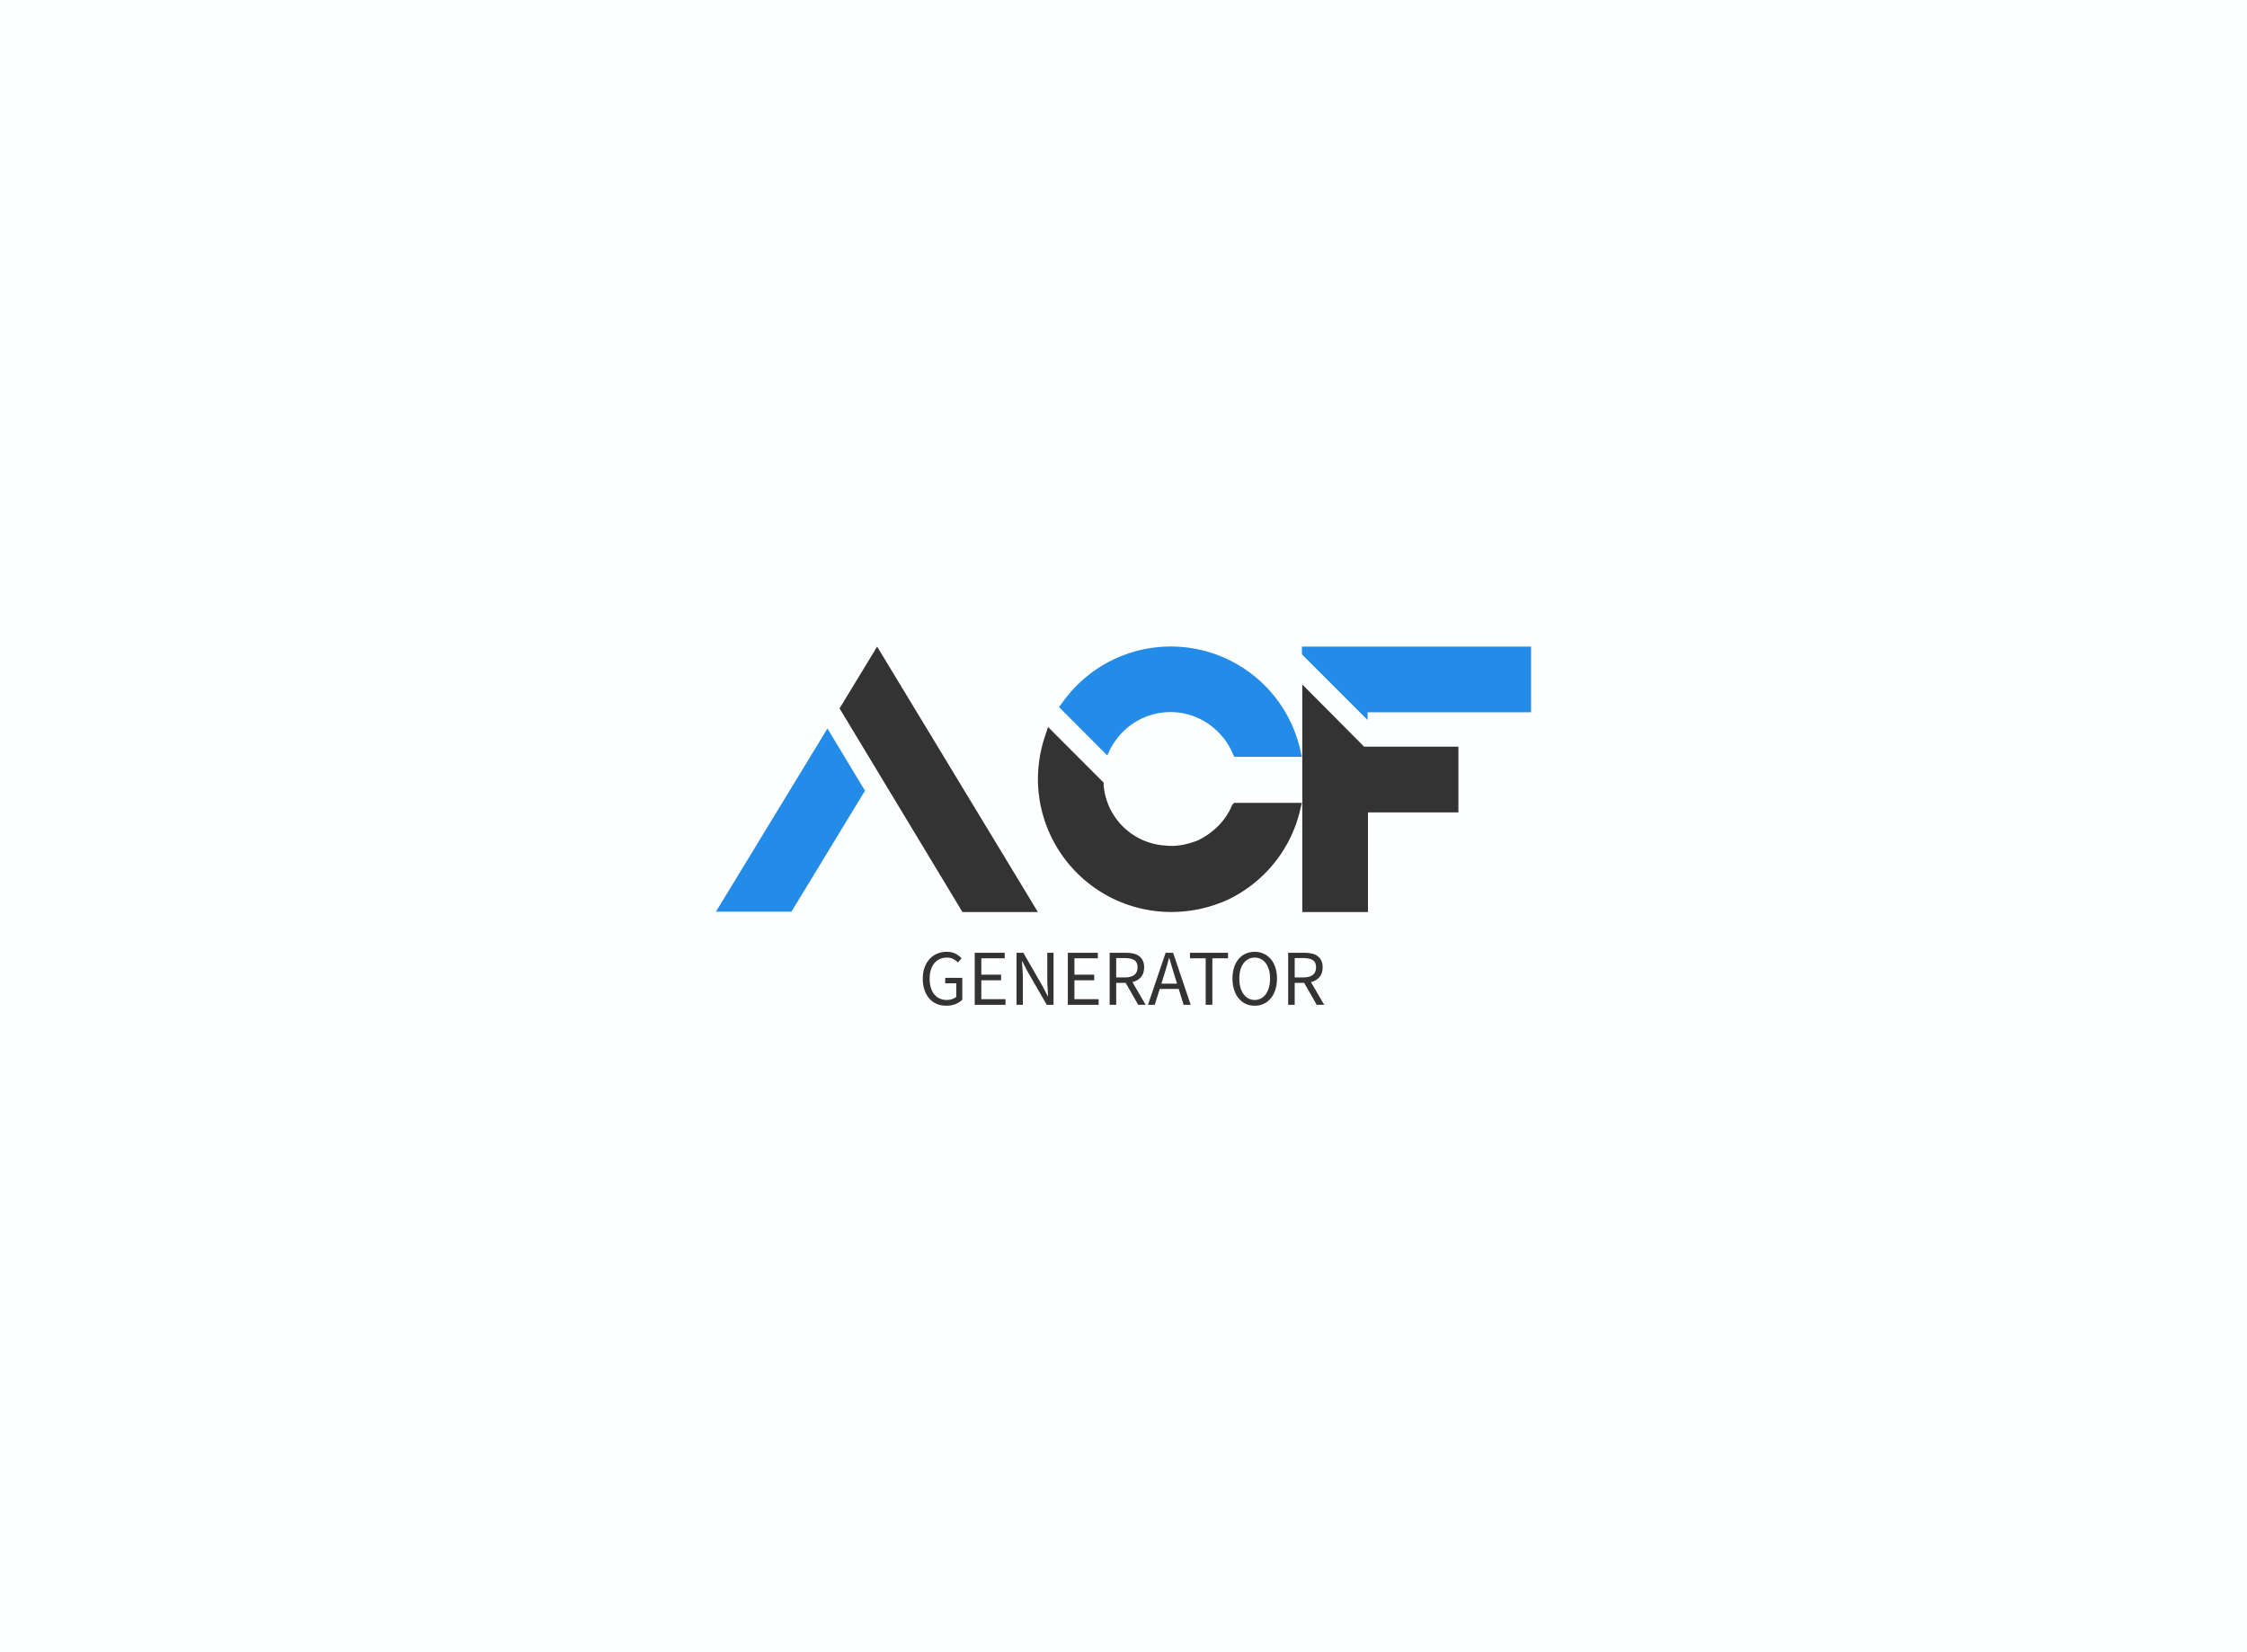<svg data-v-0dd9719b="" version="1.0" xmlns="http://www.w3.org/2000/svg"
    xmlns:xlink="http://www.w3.org/1999/xlink" width="340" height="250"
    viewBox="0 0 340 250" preserveAspectRatio="xMidYMid meet"
    color-interpolation-filters="sRGB" style="margin: auto;">
    <rect data-v-0dd9719b="" x="0" y="0" width="100%" height="100%" fill="#FEFFFF" fill-opacity="1"
        class="background"></rect> <!---->
    <g data-v-0dd9719b="" fill="#333333" class="iconlettersvg-g iconlettersvg"
        transform="translate(108.331,97.837)">
        <g fill="#333333">
            <g class="tp-name" transform="translate(0,0)" fill="#333333">
                <g transform="scale(1)" fill="#333333">
                    <g transform="translate(0, 0)" fill="#333333">
                        <g class="name-imagesvg" fill="#333333">
                            <g fill="#333333">
                                <rect fill="#333333" fill-opacity="0" stroke-width="2px" x="0" y="0"
                                    width="48.719" height="40.171"
                                    class="image-rect"></rect>
                                <svg x="0" y="0" width="48.719"
                                    height="40.171" filtersec="colorsb5119065648"
                                    class="image-svg-svg primary" style="overflow: visible;"
                                    fill="#333333">
                                    <svg xmlns="http://www.w3.org/2000/svg"
                                        viewBox="0 0 127.2 104.88" fill="#333333">
                                        <title fill="#333333">资源 1</title>
                                        <path d="M44.05 32.36L0 104.73h29.82l29.06-47.79z"
                                            fill="#238BE8"></path>
                                        <path
                                            d="M97.39 104.88h29.81L63.68 0 48.84 24.42l42.41 70.27z"
                                            fill="#333333"></path>
                                    </svg>
                                </svg> <!---->
                            </g>
                        </g>
                    </g>
                    <g transform="translate(48.719, 0)" fill="#333333">
                        <g class="name-imagesvg" fill="#333333">
                            <g fill="#333333">
                                <rect fill="#333333" fill-opacity="0" stroke-width="2px" x="0" y="0"
                                    width="39.943" height="40.171"
                                    class="image-rect"></rect>
                                <svg x="0" y="0" width="39.943"
                                    height="40.171" filtersec="colorsb8566991745"
                                    class="image-svg-svg primary" style="overflow: visible;"
                                    fill="#333333">
                                    <svg xmlns="http://www.w3.org/2000/svg"
                                        viewBox="0 0 105.36 105.89" fill="#333333">
                                        <title fill="#333333">资源 9</title>
                                        <path
                                            d="M28.77 41.05a29.07 29.07 0 0 1 5.09-7 26.78 26.78 0 0 1 37.86-.21l.2.21a26 26 0 0 1 5.84 8.69l.6 1.2h27l-.6-2.55a53 53 0 0 0-93-21.71c-.81 1-1.59 2-2.32 3.09l-1 1.35 19.28 19.33z"
                                            fill="#238BE8"></path>
                                        <path
                                            d="M73.72 101.88a30.81 30.81 0 0 0 3.59-1.64A53.1 53.1 0 0 0 94.84 85.7a52.46 52.46 0 0 0 9.89-20.82l.6-2.55h-27l-.75.75a26.25 26.25 0 0 1-5.84 8.69 29.46 29.46 0 0 1-7 5.09 12.29 12.29 0 0 1-2.4 1 29.18 29.18 0 0 1-7.94 1.65 33.59 33.59 0 0 1-3.75-.15A26.3 26.3 0 0 1 26.22 55v-.75L4.05 32.06 3 35.21a54.53 54.53 0 0 0-3 17.68 53.19 53.19 0 0 0 53 53 54.32 54.32 0 0 0 20.72-4.01z"
                                            fill="#333333"></path>
                                    </svg>
                                </svg> <!---->
                            </g>
                        </g>
                    </g>
                    <g transform="translate(88.663, 0)" fill="#333333">
                        <g class="name-imagesvg" fill="#333333">
                            <g fill="#333333">
                                <rect fill="#333333" fill-opacity="0" stroke-width="2px" x="0" y="0"
                                    width="34.676" height="40.171"
                                    class="image-rect"></rect>
                                <svg x="0" y="0" width="34.676"
                                    height="40.171" filtersec="colorsb6220606060"
                                    class="image-svg-svg primary" style="overflow: visible;"
                                    fill="#333333">
                                    <svg xmlns="http://www.w3.org/2000/svg"
                                        viewBox="0 0 88.85 102.93" fill="#333333">
                                        <title fill="#333333">资源 16</title>
                                        <path d="M25.47 25.47h63.38V0H0v3l25.47 25.47z"
                                            fill="#238BE8"></path>
                                        <path
                                            d="M60.68 38.8H24.12L.15 14.68v88.25h25.47V64.28h35.06z"
                                            fill="#333333"></path>
                                    </svg>
                                </svg> <!---->
                            </g>
                        </g>
                    </g>
                </g>
            </g>
        </g>
        <g data-gra="path-slogan" fill-rule="" class="tp-slogan" fill="#333333"
            transform="translate(31.299,46.184)"><!----> <!---->
            <g transform="scale(1, 1)" fill="#333333">
                <g transform="scale(1)" fill="#333333">
                    <path
                        d="M0.62-3.94C0.62-3.30 0.71-2.72 0.89-2.21C1.06-1.71 1.31-1.28 1.62-0.93C1.93-0.58 2.30-0.32 2.74-0.13C3.17 0.05 3.64 0.14 4.16 0.14C4.69 0.14 5.17 0.06 5.59-0.11C6.01-0.29 6.34-0.50 6.60-0.77L6.60-4.08L4.02-4.08L4.02-3.25L5.69-3.25L5.69-1.20C5.53-1.06 5.32-0.94 5.07-0.86C4.82-0.77 4.55-0.73 4.27-0.73C3.85-0.73 3.47-0.81 3.15-0.96C2.83-1.11 2.55-1.33 2.33-1.61C2.11-1.89 1.95-2.23 1.83-2.62C1.71-3.02 1.66-3.46 1.66-3.96C1.66-4.45 1.72-4.89 1.84-5.28C1.97-5.67 2.14-6.01 2.36-6.28C2.59-6.56 2.86-6.77 3.18-6.92C3.50-7.07 3.86-7.14 4.26-7.14C4.66-7.14 4.99-7.07 5.25-6.93C5.51-6.79 5.74-6.62 5.94-6.41L6.50-7.04C6.27-7.28 5.97-7.51 5.61-7.71C5.25-7.91 4.79-8.02 4.25-8.02C3.72-8.02 3.24-7.92 2.80-7.73C2.36-7.55 1.97-7.28 1.65-6.92C1.33-6.57 1.07-6.14 0.89-5.64C0.71-5.14 0.62-4.57 0.62-3.94ZM8.48-7.87L8.48 0L13.14 0L13.14-0.85L9.48-0.85L9.48-3.71L12.47-3.71L12.47-4.56L9.48-4.56L9.48-7.03L13.02-7.03L13.02-7.87ZM14.81-7.87L14.81 0L15.76 0L15.76-4.12C15.76-4.53 15.74-4.95 15.71-5.36C15.69-5.77 15.66-6.18 15.62-6.58L15.67-6.58L16.52-4.96L19.38 0L20.41 0L20.41-7.87L19.46-7.87L19.46-3.80C19.46-3.39 19.48-2.97 19.51-2.54C19.53-2.11 19.56-1.70 19.58-1.30L19.54-1.30L18.68-2.93L15.84-7.87ZM22.57-7.87L22.57 0L27.23 0L27.23-0.85L23.57-0.85L23.57-3.71L26.56-3.71L26.56-4.56L23.57-4.56L23.57-7.03L27.11-7.03L27.11-7.87ZM29.89-4.14L29.89-7.07L31.21-7.07C31.83-7.07 32.30-6.96 32.63-6.76C32.96-6.55 33.12-6.18 33.12-5.66C33.12-5.15 32.96-4.77 32.63-4.52C32.30-4.27 31.83-4.14 31.21-4.14ZM33.22 0L34.34 0L32.35-3.43C32.89-3.57 33.32-3.82 33.64-4.19C33.96-4.56 34.12-5.05 34.12-5.66C34.12-6.07 34.05-6.42 33.91-6.70C33.78-6.98 33.59-7.20 33.34-7.38C33.10-7.56 32.81-7.68 32.47-7.76C32.13-7.83 31.76-7.87 31.36-7.87L28.90-7.87L28.90 0L29.89 0L29.89-3.32L31.32-3.32ZM39.10-3.20L36.73-3.20L37.10-4.40C37.25-4.84 37.38-5.28 37.51-5.72C37.64-6.15 37.76-6.60 37.88-7.06L37.93-7.06C38.06-6.60 38.19-6.15 38.32-5.72C38.44-5.28 38.58-4.84 38.72-4.40ZM39.35-2.40L40.09 0L41.16 0L38.50-7.87L37.37-7.87L34.70 0L35.72 0L36.48-2.40ZM43.43-7.03L43.43 0L44.44 0L44.44-7.03L46.81-7.03L46.81-7.87L41.05-7.87L41.05-7.03ZM50.84 0.14C51.34 0.14 51.79 0.05 52.21-0.14C52.62-0.34 52.97-0.61 53.27-0.97C53.57-1.32 53.81-1.75 53.97-2.26C54.13-2.77 54.22-3.34 54.22-3.97C54.22-4.60 54.13-5.16 53.97-5.66C53.81-6.16 53.57-6.58 53.27-6.93C52.97-7.28 52.62-7.55 52.21-7.73C51.79-7.92 51.34-8.02 50.84-8.02C50.35-8.02 49.89-7.92 49.48-7.74C49.07-7.56 48.72-7.29 48.42-6.94C48.12-6.59 47.89-6.17 47.73-5.67C47.57-5.17 47.48-4.60 47.48-3.97C47.48-3.34 47.57-2.77 47.73-2.26C47.89-1.75 48.12-1.32 48.42-0.97C48.72-0.61 49.07-0.34 49.48-0.14C49.89 0.05 50.35 0.14 50.84 0.14ZM50.84-0.73C50.49-0.73 50.17-0.81 49.89-0.96C49.61-1.11 49.36-1.33 49.16-1.61C48.95-1.90 48.80-2.24 48.68-2.63C48.57-3.03 48.52-3.48 48.52-3.97C48.52-4.46 48.57-4.90 48.68-5.29C48.80-5.68 48.95-6.02 49.16-6.29C49.36-6.56 49.61-6.77 49.89-6.92C50.17-7.07 50.49-7.14 50.84-7.14C51.20-7.14 51.51-7.07 51.80-6.92C52.08-6.77 52.33-6.56 52.53-6.29C52.73-6.02 52.89-5.68 53.00-5.29C53.12-4.90 53.17-4.46 53.17-3.97C53.17-3.48 53.12-3.03 53.00-2.63C52.89-2.24 52.73-1.90 52.53-1.61C52.33-1.33 52.08-1.11 51.80-0.96C51.51-0.81 51.20-0.73 50.84-0.73ZM56.90-4.14L56.90-7.07L58.22-7.07C58.84-7.07 59.31-6.96 59.64-6.76C59.97-6.55 60.13-6.18 60.13-5.66C60.13-5.15 59.97-4.77 59.64-4.52C59.31-4.27 58.84-4.14 58.22-4.14ZM60.23 0L61.36 0L59.36-3.43C59.90-3.57 60.33-3.82 60.65-4.19C60.97-4.56 61.13-5.05 61.13-5.66C61.13-6.07 61.06-6.42 60.92-6.70C60.79-6.98 60.60-7.20 60.35-7.38C60.11-7.56 59.82-7.68 59.48-7.76C59.14-7.83 58.77-7.87 58.37-7.87L55.91-7.87L55.91 0L56.90 0L56.90-3.32L58.33-3.32Z"
                        transform="translate(-0.624, 8.016)" fill="#333333"></path>
                </g>
            </g>
        </g>
    </g>
    <defs v-gra="od"></defs>
</svg>